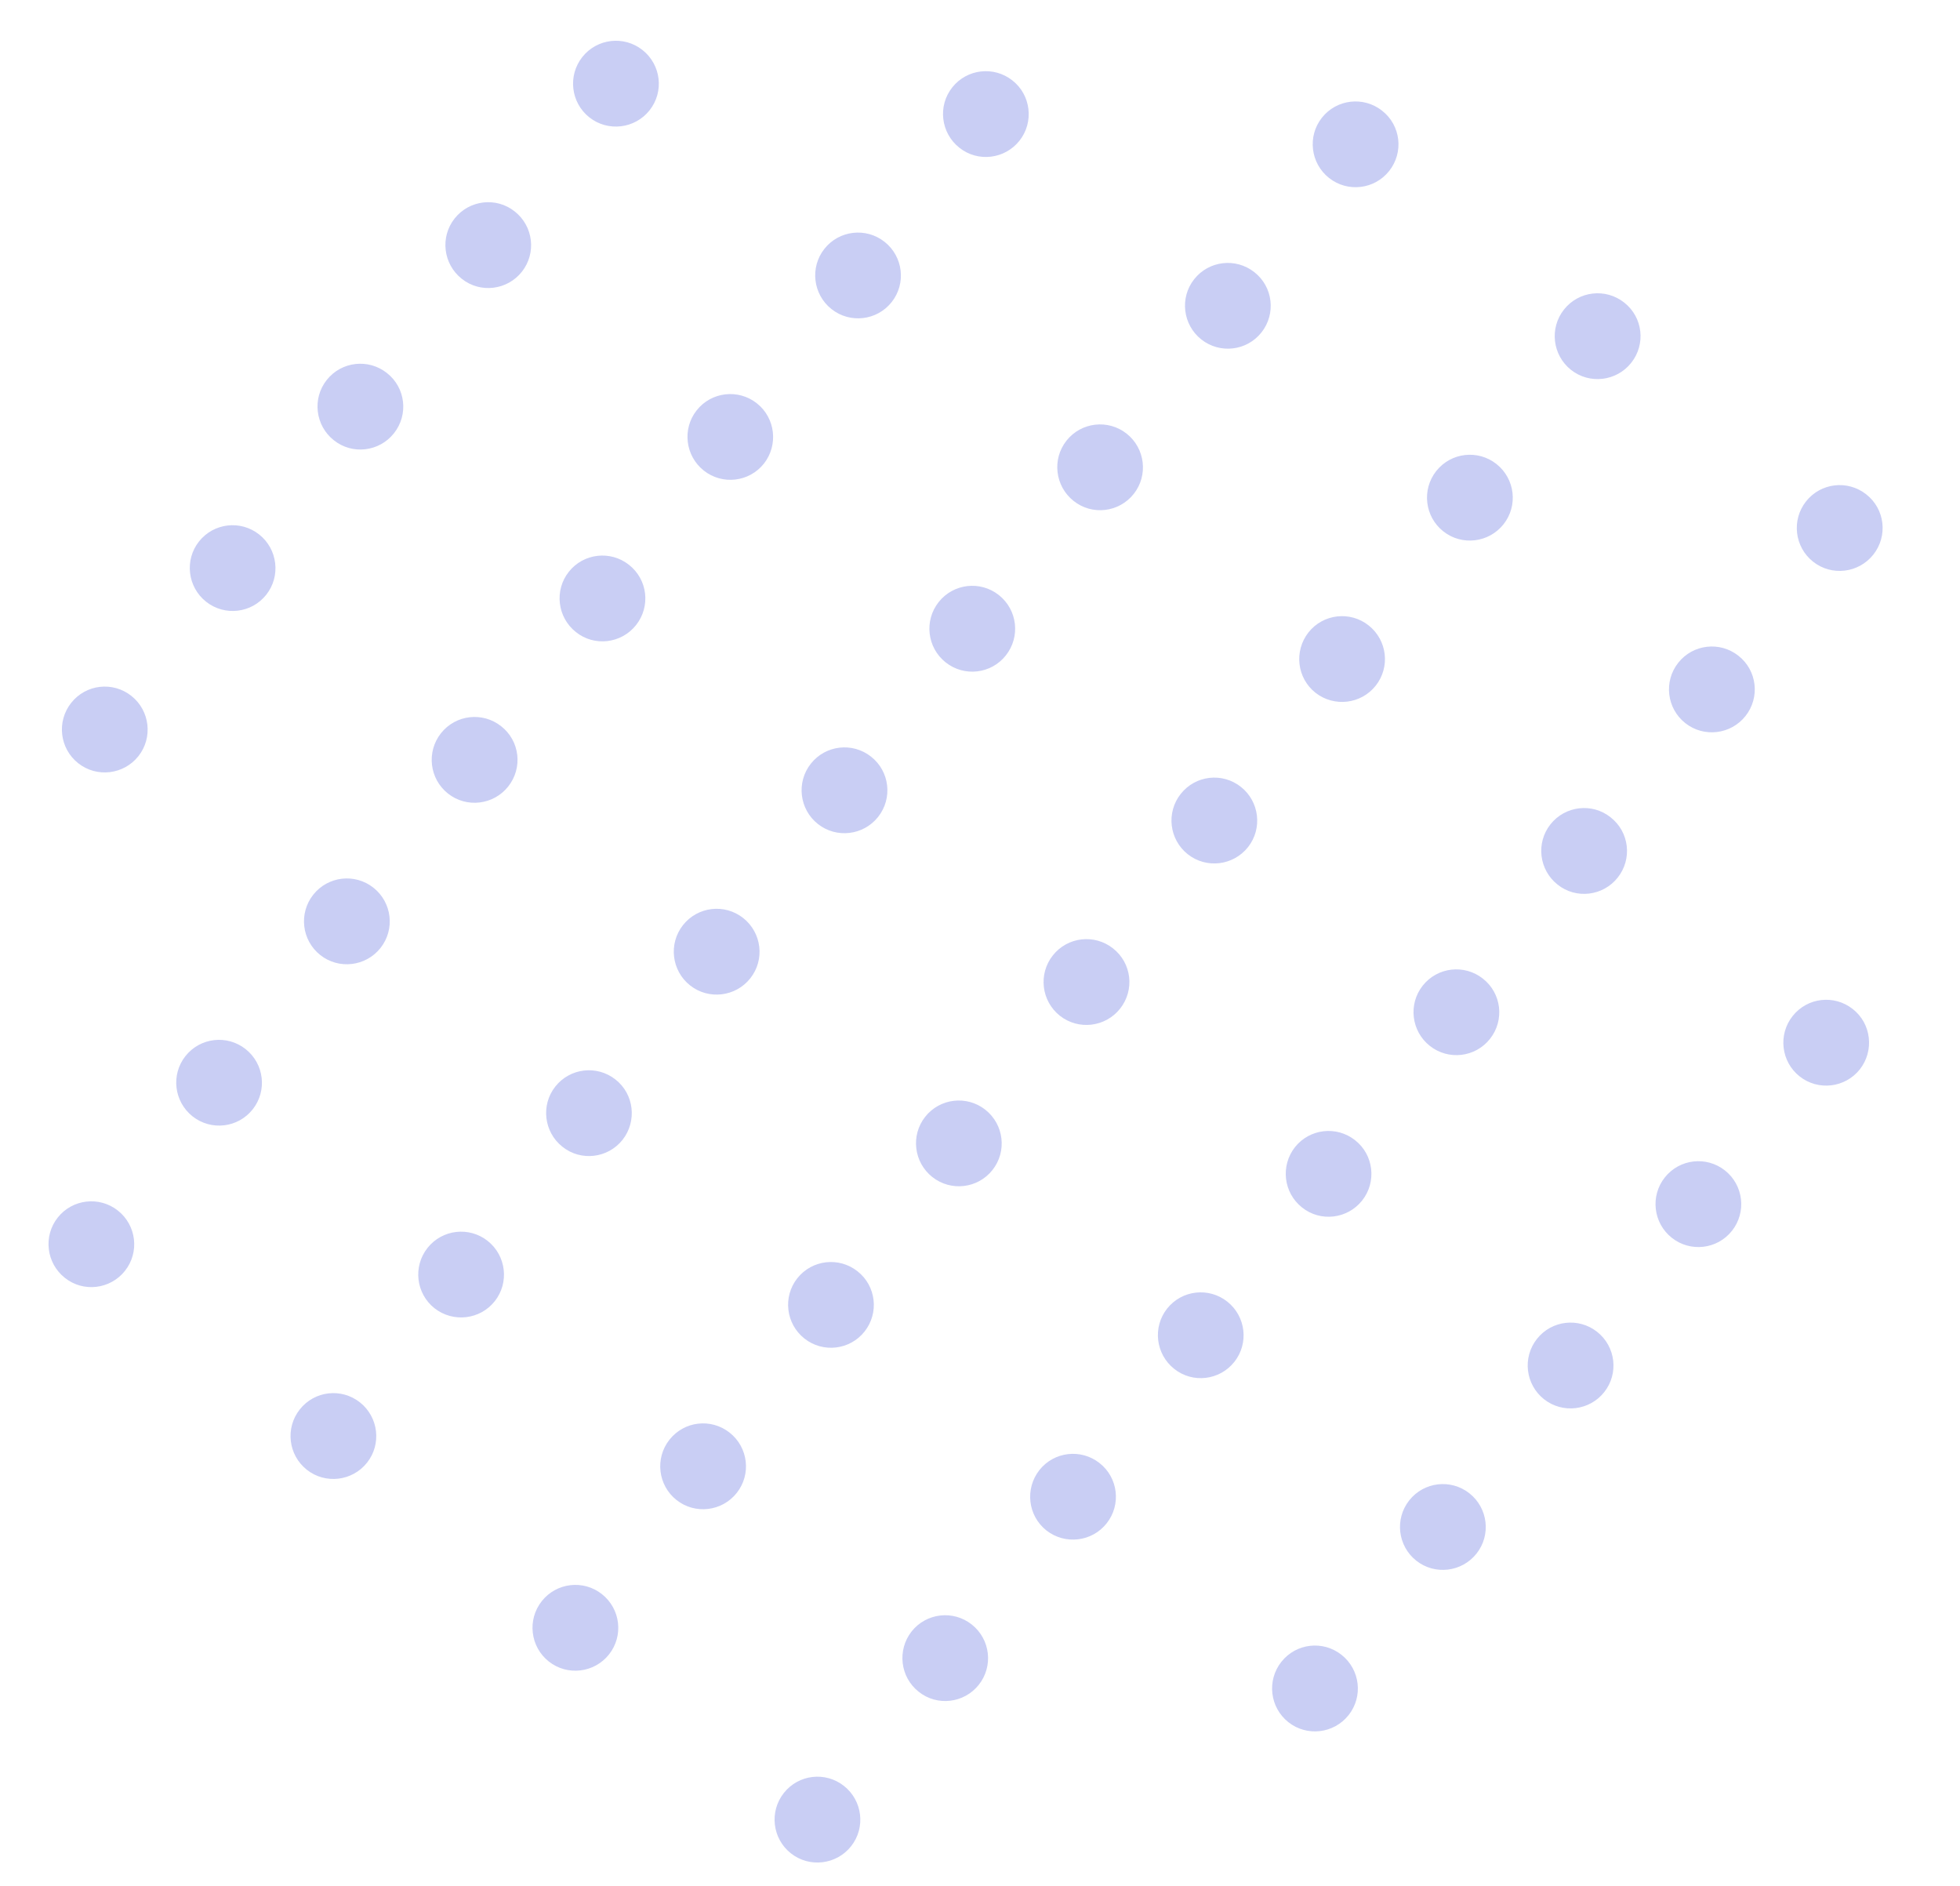 <?xml version="1.0" encoding="utf-8"?>
<!-- Generator: Adobe Illustrator 26.0.3, SVG Export Plug-In . SVG Version: 6.00 Build 0)  -->
<svg version="1.1" id="Warstwa_1" xmlns:serif="http://www.serif.com/"
	 xmlns="http://www.w3.org/2000/svg" xmlns:xlink="http://www.w3.org/1999/xlink" x="0px" y="0px" viewBox="0 0 1533.4 1475.3"
	 style="enable-background:new 0 0 1533.4 1475.3;" xml:space="preserve">
<style type="text/css">
	.st0{fill:#C9CEF4;}
</style>
<g>
	<g transform="matrix(0.621,-0.784,-0.784,-0.621,680.846,358.238)">
		<path class="st0" d="M428-178.8c-18.5,0-33.5,15-33.5,33.5c0,18.5,15,33.6,33.5,33.6c18.5,0,33.5-15,33.5-33.5
			C461.6-163.8,446.6-178.8,428-178.8"/>
	</g>
	<g transform="matrix(0.621,-0.784,-0.784,-0.621,707.554,379.415)">
		<path class="st0" d="M428-386.3c-18.5,0-33.6,15-33.6,33.5c0,18.5,15,33.6,33.6,33.6c18.5,0,33.5-15,33.5-33.5
			C461.6-371.3,446.6-386.3,428-386.3"/>
	</g>
	<g transform="matrix(0.621,-0.784,-0.784,-0.621,734.262,400.592)">
		<path class="st0" d="M428-593.8c-18.5,0-33.6,15-33.6,33.5s15,33.6,33.6,33.6c18.5,0,33.5-15,33.5-33.5
			C461.6-578.8,446.6-593.8,428-593.8"/>
	</g>
	<g transform="matrix(0.621,-0.784,-0.784,-0.621,640.024,354.871)">
		<path class="st0" d="M289.7,28.5c-18.5,0-33.6,15-33.5,33.5c0,18.5,15,33.6,33.5,33.6c18.5,0,33.5-15,33.5-33.5
			C323.3,43.6,308.2,28.5,289.7,28.5"/>
	</g>
	<g transform="matrix(0.621,-0.784,-0.784,-0.621,666.732,376.05)">
		<path class="st0" d="M289.7-178.9c-18.5,0-33.5,15-33.5,33.5c0,18.5,15,33.6,33.5,33.6c18.5,0,33.5-15,33.5-33.5
			C323.3-163.9,308.2-178.9,289.7-178.9"/>
	</g>
	<g transform="matrix(0.621,-0.784,-0.784,-0.621,693.44,397.225)">
		<path class="st0" d="M289.7-386.4c-18.5,0-33.6,15-33.6,33.5c0,18.5,15,33.6,33.6,33.6c18.5,0,33.5-15,33.5-33.5
			C323.2-371.4,308.2-386.4,289.7-386.4"/>
	</g>
	<g transform="matrix(0.621,-0.784,-0.784,-0.621,720.149,418.403)">
		<path class="st0" d="M289.7-593.8c-18.5,0-33.6,15-33.6,33.5c0,18.5,15,33.6,33.6,33.6c18.5,0,33.5-15,33.5-33.5
			C323.3-578.8,308.2-593.8,289.7-593.8"/>
	</g>
	<g transform="matrix(0.621,-0.784,-0.784,-0.621,599.203,351.506)">
		<path class="st0" d="M151.4,236c-18.5,0-33.6,15-33.6,33.5c0,18.5,15,33.6,33.6,33.6c18.5,0,33.5-15,33.5-33.5
			C184.9,251,169.9,236,151.4,236"/>
	</g>
	<g transform="matrix(0.621,-0.784,-0.784,-0.621,625.911,372.683)">
		<path class="st0" d="M151.4,28.5c-18.5,0-33.5,15-33.5,33.5c0,18.5,15,33.6,33.5,33.6c18.5,0,33.5-15,33.5-33.5
			C184.9,43.5,169.9,28.5,151.4,28.5"/>
	</g>
	<g transform="matrix(0.621,-0.784,-0.784,-0.621,652.619,393.861)">
		<path class="st0" d="M151.4-179c-18.5,0-33.6,15-33.5,33.5c0,18.5,15,33.6,33.5,33.6c18.5,0,33.5-15,33.5-33.5
			C184.9-163.9,169.9-179,151.4-179"/>
	</g>
	<g transform="matrix(0.621,-0.784,-0.784,-0.621,679.327,415.038)">
		<path class="st0" d="M151.4-386.4c-18.5,0-33.5,15-33.6,33.5c0,18.5,15,33.5,33.6,33.6c18.5,0,33.5-15,33.5-33.5
			C184.9-371.4,169.9-386.4,151.4-386.4"/>
	</g>
	<g transform="matrix(0.621,-0.784,-0.784,-0.621,706.034,436.214)">
		<path class="st0" d="M151.3-593.9c-18.5,0-33.6,15-33.5,33.5c0,18.5,15,33.6,33.5,33.6c18.5,0,33.6-15,33.5-33.5
			C184.9-578.9,169.9-593.9,151.3-593.9"/>
	</g>
	<g transform="matrix(0.621,-0.784,-0.784,-0.621,732.743,457.392)">
		<path class="st0" d="M151.4-801.4c-18.5,0-33.6,15-33.6,33.5c0,18.5,15,33.6,33.6,33.6s33.5-15,33.5-33.5
			C185-786.3,169.9-801.3,151.4-801.4"/>
	</g>
	<g transform="matrix(0.621,-0.784,-0.784,-0.621,585.089,369.317)">
		<path class="st0" d="M13.1,235.9c-18.5,0-33.6,15-33.5,33.5c0,18.5,15,33.6,33.5,33.6c18.5,0,33.6-15,33.5-33.5
			C46.6,250.9,31.6,235.9,13.1,235.9"/>
	</g>
	<g transform="matrix(0.621,-0.784,-0.784,-0.621,611.798,390.495)">
		<path class="st0" d="M13.1,28.4c-18.5,0-33.5,15-33.5,33.5c0,18.5,15,33.6,33.5,33.6c18.5,0,33.5-15,33.5-33.5
			S31.6,28.5,13.1,28.4"/>
	</g>
	<g transform="matrix(0.621,-0.784,-0.784,-0.621,638.506,411.671)">
		<path class="st0" d="M13-179c-18.5,0-33.5,15-33.5,33.5c0,18.5,15,33.6,33.6,33.6c18.5,0,33.5-15,33.5-33.5
			C46.6-164,31.6-179,13-179"/>
	</g>
	<g transform="matrix(0.621,-0.784,-0.784,-0.621,665.214,432.849)">
		<path class="st0" d="M13.1-386.5c-18.5,0-33.6,15-33.6,33.5c0,18.5,15,33.6,33.6,33.6s33.5-15,33.5-33.5S31.6-386.5,13.1-386.5"/>
	</g>
	<g transform="matrix(0.621,-0.784,-0.784,-0.621,691.921,454.026)">
		<path class="st0" d="M13.1-593.9c-18.5,0-33.5,15-33.5,33.5c0,18.5,15,33.6,33.5,33.6c18.5,0,33.5-15,33.5-33.5
			C46.7-578.9,31.7-593.9,13.1-593.9"/>
	</g>
	<g transform="matrix(0.621,-0.784,-0.784,-0.621,718.629,475.202)">
		<path class="st0" d="M13-801.4c-18.5,0-33.5,15-33.5,33.5c0,18.5,15,33.6,33.6,33.6c18.5,0,33.5-15,33.5-33.5
			C46.6-786.4,31.5-801.4,13-801.4"/>
	</g>
	<g transform="matrix(0.621,-0.784,-0.784,-0.621,570.977,387.128)">
		<path class="st0" d="M-125.3,235.9c-18.5,0-33.6,15-33.5,33.5c0,18.5,15,33.6,33.5,33.6c18.5,0,33.5-15,33.5-33.5
			C-91.7,250.9-106.7,235.9-125.3,235.9"/>
	</g>
	<g transform="matrix(0.621,-0.784,-0.784,-0.621,597.684,408.305)">
		<path class="st0" d="M-125.3,28.4c-18.5,0-33.6,15-33.5,33.5c0,18.5,15,33.6,33.5,33.6c18.5,0,33.5-15,33.5-33.5
			C-91.7,43.4-106.7,28.4-125.3,28.4"/>
	</g>
	<g transform="matrix(0.621,-0.784,-0.784,-0.621,624.392,429.483)">
		<path class="st0" d="M-125.3-179.1c-18.5,0-33.6,15-33.6,33.5c0,18.5,15,33.6,33.6,33.6c18.5,0,33.5-15,33.5-33.5
			C-91.7-164-106.7-179.1-125.3-179.1"/>
	</g>
	<g transform="matrix(0.621,-0.784,-0.784,-0.621,651.1,450.659)">
		<path class="st0" d="M-125.3-386.5c-18.5,0-33.6,15-33.6,33.5s15,33.6,33.6,33.6c18.5,0,33.5-15,33.5-33.5
			C-91.7-371.5-106.7-386.5-125.3-386.5"/>
	</g>
	<g transform="matrix(0.621,-0.784,-0.784,-0.621,677.807,471.837)">
		<path class="st0" d="M-125.3-594c-18.5,0-33.6,15-33.5,33.5c0,18.5,15,33.5,33.5,33.6c18.5,0,33.5-15,33.5-33.5
			C-91.7-578.9-106.8-594-125.3-594"/>
	</g>
	<g transform="matrix(0.621,-0.784,-0.784,-0.621,704.516,493.014)">
		<path class="st0" d="M-125.2-801.4c-18.5,0-33.6,15-33.6,33.5c0,18.5,15,33.6,33.6,33.6c18.5,0,33.5-15,33.5-33.5
			C-91.7-786.4-106.7-801.4-125.2-801.4"/>
	</g>
	<g transform="matrix(0.621,-0.784,-0.784,-0.621,556.863,404.94)">
		<path class="st0" d="M-263.6,235.8c-18.5,0-33.5,15-33.5,33.5c0,18.5,15,33.6,33.5,33.6c18.5,0,33.5-15,33.5-33.5
			S-245.1,235.8-263.6,235.8"/>
	</g>
	<g transform="matrix(0.621,-0.784,-0.784,-0.621,583.571,426.116)">
		<path class="st0" d="M-263.6,28.4c-18.5,0-33.6,15-33.6,33.5s15,33.6,33.6,33.6c18.5,0,33.5-15,33.5-33.5
			C-230,43.4-245,28.4-263.6,28.4"/>
	</g>
	<g transform="matrix(0.621,-0.784,-0.784,-0.621,610.279,447.294)">
		<path class="st0" d="M-263.6-179.1c-18.5,0-33.6,15-33.6,33.5c0,18.5,15,33.6,33.6,33.6c18.5,0,33.5-15,33.5-33.5
			S-245-179.1-263.6-179.1"/>
	</g>
	<g transform="matrix(0.621,-0.784,-0.784,-0.621,636.987,468.472)">
		<path class="st0" d="M-263.5-386.6c-18.5,0-33.5,15-33.5,33.5c0,18.5,15,33.6,33.5,33.6c18.5,0,33.5-15,33.5-33.5
			C-230-371.6-245-386.6-263.5-386.6"/>
	</g>
	<g transform="matrix(0.621,-0.784,-0.784,-0.621,663.694,489.648)">
		<path class="st0" d="M-263.6-594c-18.5,0-33.6,15-33.5,33.5c0,18.5,15,33.6,33.5,33.6c18.5,0,33.5-15,33.5-33.5
			C-230.1-579-245.1-594-263.6-594"/>
	</g>
	<g transform="matrix(0.621,-0.784,-0.784,-0.621,690.403,510.825)">
		<path class="st0" d="M-263.5-801.5c-18.5,0-33.6,15-33.6,33.5c0,18.5,15,33.6,33.6,33.6c18.5,0,33.5-15,33.5-33.5
			C-230-786.5-245-801.5-263.5-801.5"/>
	</g>
	<g transform="matrix(0.621,-0.784,-0.784,-0.621,542.749,422.75)">
		<path class="st0" d="M-401.9,235.8c-18.5,0-33.6,15-33.6,33.5s15,33.6,33.6,33.6s33.5-15,33.5-33.5S-383.4,235.8-401.9,235.8"/>
	</g>
	<g transform="matrix(0.621,-0.784,-0.784,-0.621,569.458,443.928)">
		<path class="st0" d="M-401.9,28.3c-18.5,0-33.6,15-33.6,33.5c0,18.5,15,33.6,33.6,33.6c18.5,0,33.5-15,33.5-33.5
			C-368.4,43.3-383.4,28.3-401.9,28.3"/>
	</g>
	<g transform="matrix(0.621,-0.784,-0.784,-0.621,596.166,465.105)">
		<path class="st0" d="M-401.9-179.2c-18.5,0-33.6,15-33.5,33.5c0,18.5,15,33.6,33.5,33.6c18.5,0,33.5-15,33.5-33.5
			C-368.3-164.1-383.4-179.1-401.9-179.2"/>
	</g>
	<g transform="matrix(0.621,-0.784,-0.784,-0.621,622.874,486.283)">
		<path class="st0" d="M-401.9-386.6c-18.5,0-33.5,15-33.5,33.5c0,18.5,15,33.6,33.5,33.6c18.5,0,33.5-15,33.5-33.5
			C-368.3-371.6-383.4-386.6-401.9-386.6"/>
	</g>
	<g transform="matrix(0.621,-0.784,-0.784,-0.621,649.582,507.46)">
		<path class="st0" d="M-401.9-594.1c-18.5,0-33.5,15-33.6,33.5c0,18.5,15,33.5,33.6,33.6c18.5,0,33.5-15,33.5-33.5
			C-368.3-579-383.3-594.1-401.9-594.1"/>
	</g>
	<g transform="matrix(0.621,-0.784,-0.784,-0.621,676.289,528.636)">
		<path class="st0" d="M-401.9-801.5c-18.5,0-33.6,15-33.6,33.5s15,33.6,33.6,33.6s33.5-15,33.5-33.5
			C-368.4-786.5-383.4-801.5-401.9-801.5"/>
	</g>
	<g transform="matrix(0.621,-0.784,-0.784,-0.621,555.344,461.74)">
		<path class="st0" d="M-540.2,28.3c-18.5,0-33.5,15-33.5,33.5c0,18.5,15,33.6,33.5,33.6c18.5,0,33.5-15,33.5-33.5
			C-506.7,43.3-521.7,28.3-540.2,28.3"/>
	</g>
	<g transform="matrix(0.621,-0.784,-0.784,-0.621,582.052,482.917)">
		<path class="st0" d="M-540.2-179.2c-18.5,0-33.5,15-33.6,33.5c0,18.5,15,33.6,33.6,33.6c18.5,0,33.5-15,33.5-33.5
			S-521.7-179.2-540.2-179.2"/>
	</g>
	<g transform="matrix(0.621,-0.784,-0.784,-0.621,608.76,504.093)">
		<path class="st0" d="M-540.2-386.6c-18.5,0-33.6,15-33.6,33.5c0,18.5,15,33.6,33.6,33.6s33.5-15,33.5-33.5
			C-506.7-371.6-521.7-386.6-540.2-386.6"/>
	</g>
	<g transform="matrix(0.621,-0.784,-0.784,-0.621,635.468,525.271)">
		<path class="st0" d="M-540.2-594.1c-18.5,0-33.6,15-33.5,33.5c0,18.5,15,33.5,33.5,33.6c18.5,0,33.5-15,33.5-33.5
			C-506.7-579.1-521.7-594.1-540.2-594.1"/>
	</g>
	<g transform="matrix(0.621,-0.784,-0.784,-0.621,541.231,479.551)">
		<path class="st0" d="M-678.5,28.2c-18.5,0-33.6,15-33.5,33.5c0,18.5,15,33.6,33.5,33.6c18.5,0,33.5-15,33.5-33.5
			C-645,43.2-660,28.2-678.5,28.2"/>
	</g>
	<g transform="matrix(0.621,-0.784,-0.784,-0.621,567.939,500.728)">
		<path class="st0" d="M-678.5-179.3c-18.5,0-33.6,15-33.6,33.5c0,18.5,15,33.6,33.6,33.6s33.5-15,33.5-33.5
			C-645-164.2-660-179.3-678.5-179.3"/>
	</g>
	<g transform="matrix(0.621,-0.784,-0.784,-0.621,594.647,521.905)">
		<path class="st0" d="M-678.5-386.7c-18.5,0-33.6,15-33.6,33.5c0,18.5,15,33.6,33.6,33.6c18.5,0,33.5-15,33.5-33.5
			C-645-371.7-660-386.7-678.5-386.7"/>
	</g>
	<g transform="matrix(0.621,-0.784,-0.784,-0.621,621.354,543.082)">
		<path class="st0" d="M-678.5-594.2c-18.5,0-33.6,15-33.6,33.5c0,18.5,15,33.6,33.6,33.6s33.5-15,33.5-33.5
			C-645-579.1-660-594.2-678.5-594.2"/>
	</g>
</g>
</svg>
